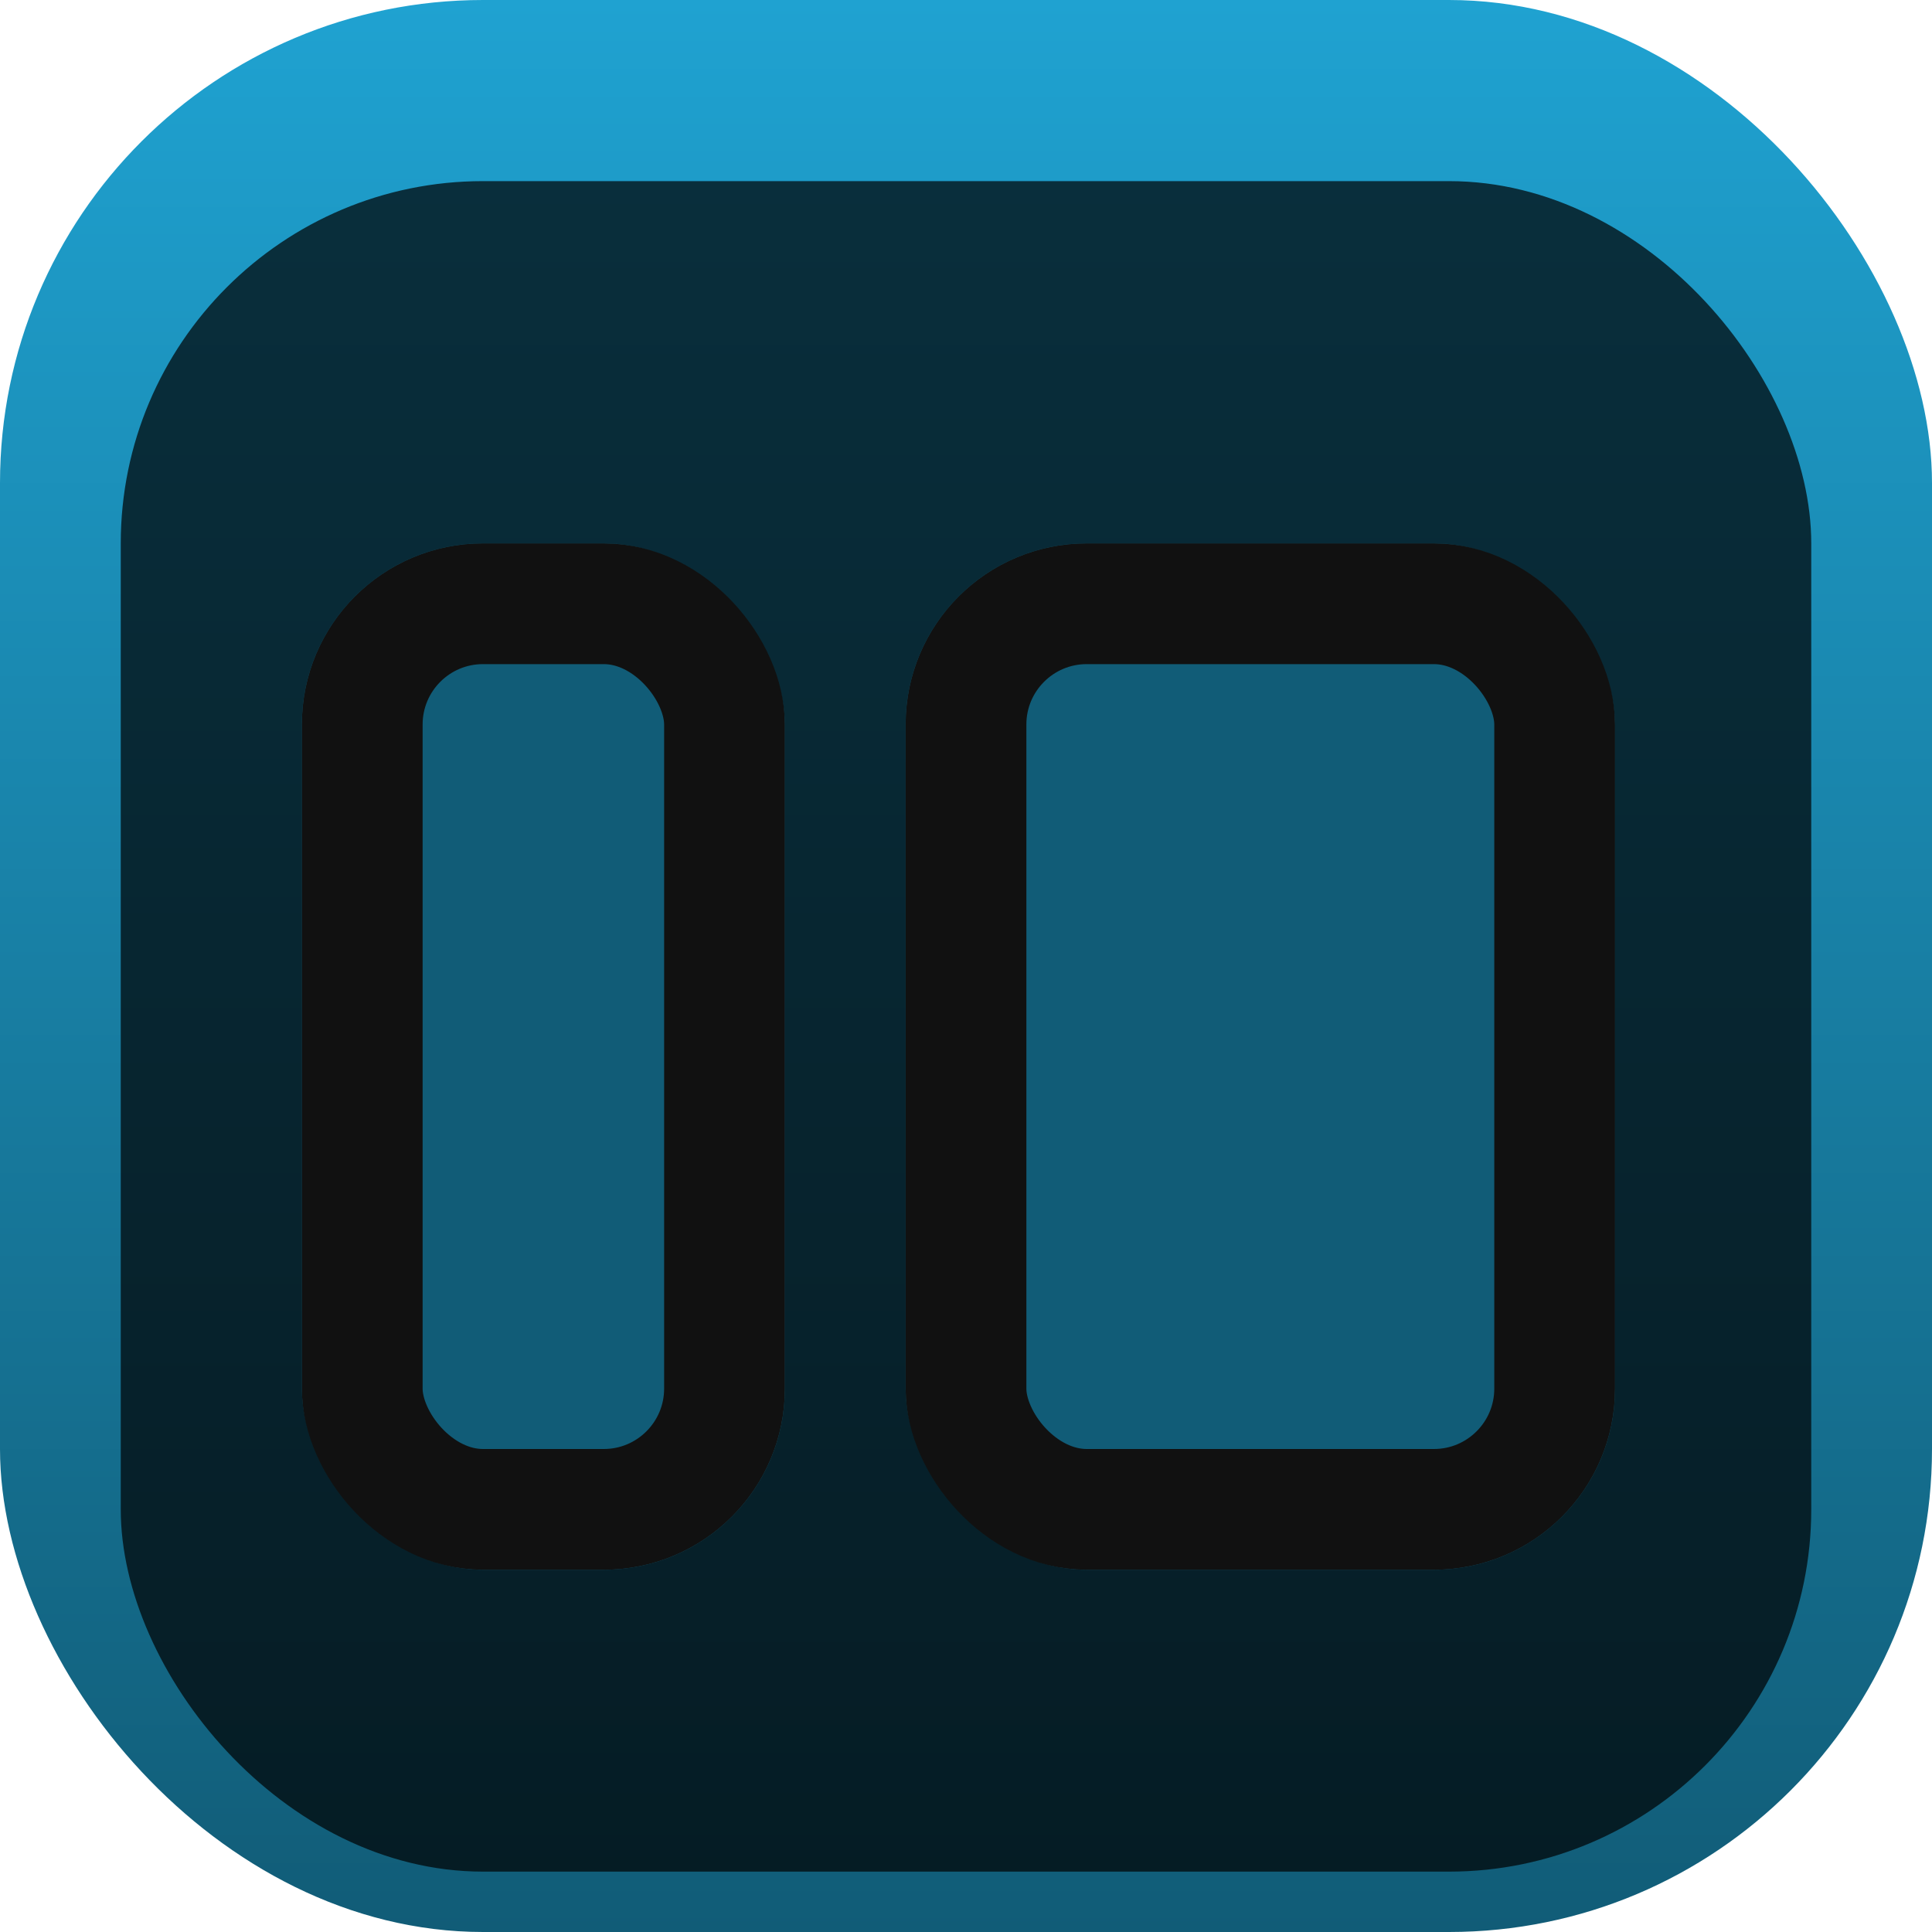 <svg width="128" height="128" viewBox="0 0 128 128" fill="none" xmlns="http://www.w3.org/2000/svg">
<rect width="128" height="128" rx="32" fill="url(#paint0_linear_98_149)"/>
<g filter="url(#filter0_i_98_149)">
<rect x="8" y="8" width="112" height="112" rx="24" fill="black" fill-opacity="0.7"/>
<g filter="url(#filter1_d_98_149)">
<rect x="20" y="30" width="32" height="68" rx="12" fill="#115C77"/>
<rect x="24" y="34" width="24" height="60" rx="8" stroke="#111111" stroke-width="8"/>
</g>
<g filter="url(#filter2_d_98_149)">
<rect x="60" y="30" width="47" height="68" rx="12" fill="#115C77"/>
<rect x="64" y="34" width="39" height="60" rx="8" stroke="#111111" stroke-width="8"/>
</g>
</g>
<defs>
<filter id="filter0_i_98_149" x="8" y="8" width="112" height="116" filterUnits="userSpaceOnUse" color-interpolation-filters="sRGB">
<feFlood flood-opacity="0" result="BackgroundImageFix"/>
<feBlend mode="normal" in="SourceGraphic" in2="BackgroundImageFix" result="shape"/>
<feColorMatrix in="SourceAlpha" type="matrix" values="0 0 0 0 0 0 0 0 0 0 0 0 0 0 0 0 0 0 127 0" result="hardAlpha"/>
<feOffset dy="4"/>
<feGaussianBlur stdDeviation="2"/>
<feComposite in2="hardAlpha" operator="arithmetic" k2="-1" k3="1"/>
<feColorMatrix type="matrix" values="0 0 0 0 0 0 0 0 0 0 0 0 0 0 0 0 0 0 0.25 0"/>
<feBlend mode="normal" in2="shape" result="effect1_innerShadow_98_149"/>
</filter>
<filter id="filter1_d_98_149" x="16" y="28" width="40" height="76" filterUnits="userSpaceOnUse" color-interpolation-filters="sRGB">
<feFlood flood-opacity="0" result="BackgroundImageFix"/>
<feColorMatrix in="SourceAlpha" type="matrix" values="0 0 0 0 0 0 0 0 0 0 0 0 0 0 0 0 0 0 127 0" result="hardAlpha"/>
<feOffset dy="2"/>
<feGaussianBlur stdDeviation="2"/>
<feComposite in2="hardAlpha" operator="out"/>
<feColorMatrix type="matrix" values="0 0 0 0 0 0 0 0 0 0 0 0 0 0 0 0 0 0 0.25 0"/>
<feBlend mode="normal" in2="BackgroundImageFix" result="effect1_dropShadow_98_149"/>
<feBlend mode="normal" in="SourceGraphic" in2="effect1_dropShadow_98_149" result="shape"/>
</filter>
<filter id="filter2_d_98_149" x="56" y="28" width="55" height="76" filterUnits="userSpaceOnUse" color-interpolation-filters="sRGB">
<feFlood flood-opacity="0" result="BackgroundImageFix"/>
<feColorMatrix in="SourceAlpha" type="matrix" values="0 0 0 0 0 0 0 0 0 0 0 0 0 0 0 0 0 0 127 0" result="hardAlpha"/>
<feOffset dy="2"/>
<feGaussianBlur stdDeviation="2"/>
<feComposite in2="hardAlpha" operator="out"/>
<feColorMatrix type="matrix" values="0 0 0 0 0 0 0 0 0 0 0 0 0 0 0 0 0 0 0.25 0"/>
<feBlend mode="normal" in2="BackgroundImageFix" result="effect1_dropShadow_98_149"/>
<feBlend mode="normal" in="SourceGraphic" in2="effect1_dropShadow_98_149" result="shape"/>
</filter>
<linearGradient id="paint0_linear_98_149" x1="64" y1="0" x2="64" y2="128" gradientUnits="userSpaceOnUse">
<stop stop-color="#1FA2D1"/>
<stop offset="1" stop-color="#115C77"/>
</linearGradient>
</defs>
</svg>
